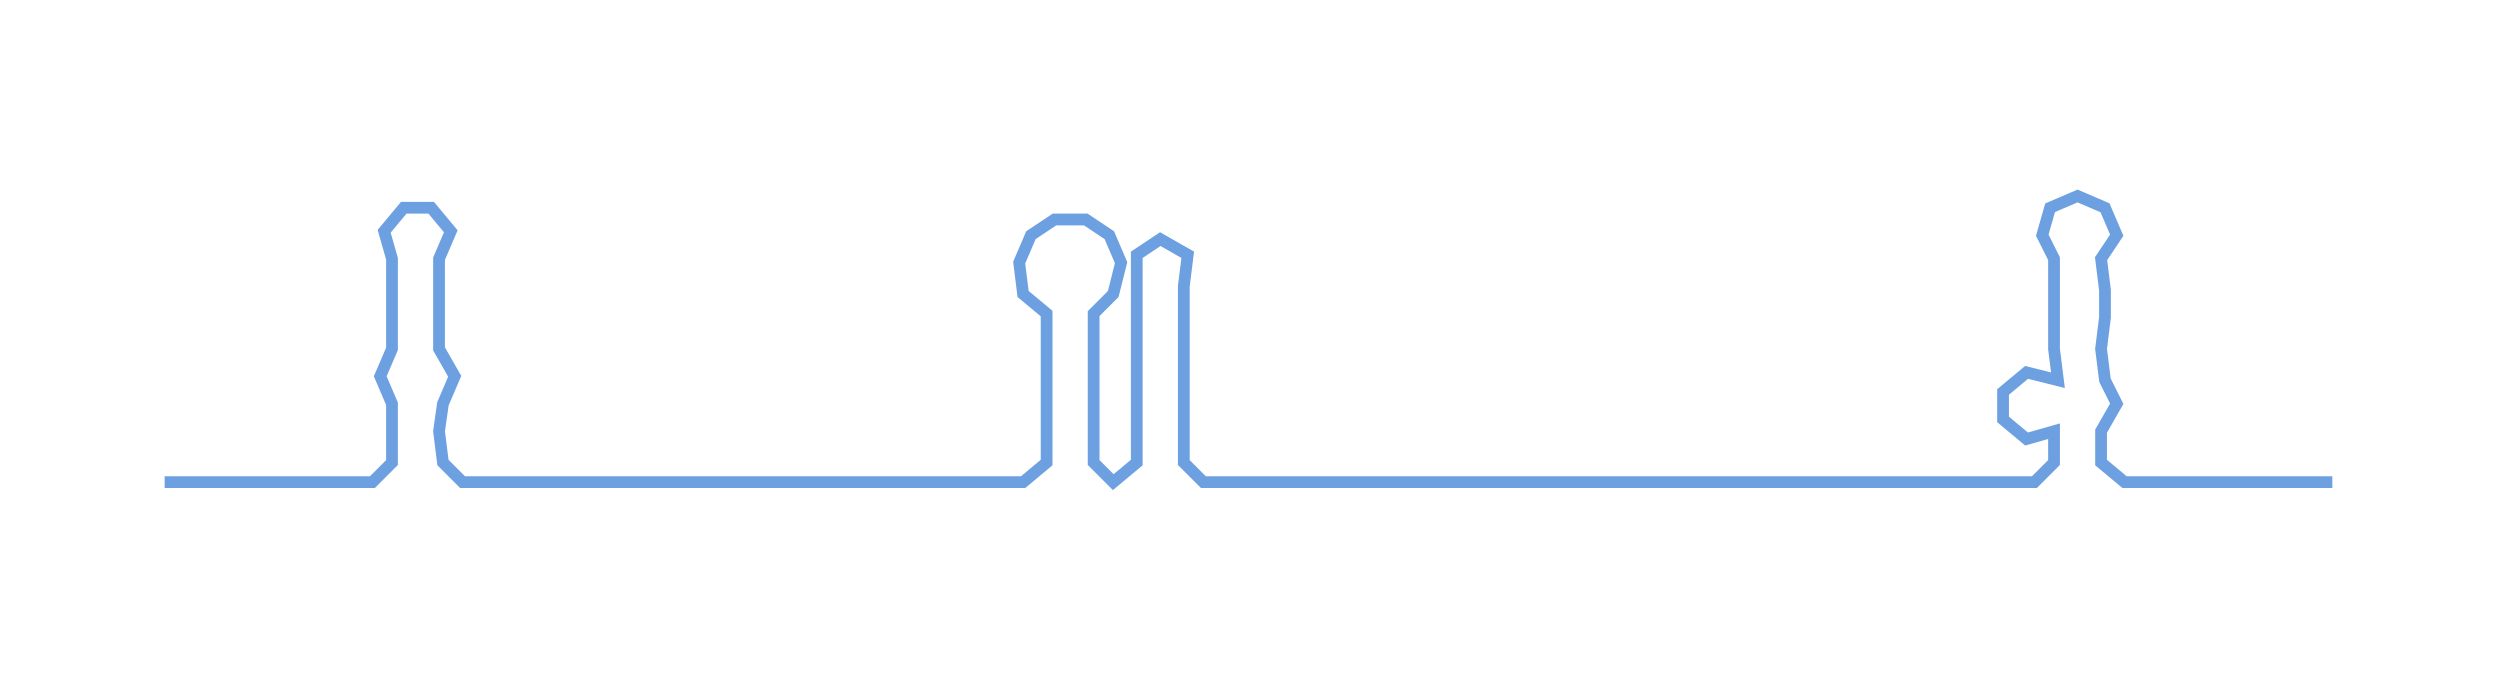 <ns0:svg xmlns:ns0="http://www.w3.org/2000/svg" width="300px" height="81.753px" viewBox="0 0 637.772 173.8"><ns0:path style="stroke:#6ca0e0;stroke-width:3px;fill:none;" d="M42 123 L42 123 L50 123 L57 123 L65 123 L72 123 L80 123 L87 123 L95 123 L100 118 L100 110 L100 103 L97 96 L100 89 L100 81 L100 74 L100 66 L98 59 L103 53 L110 53 L115 59 L112 66 L112 74 L112 81 L112 89 L116 96 L113 103 L112 110 L113 118 L118 123 L126 123 L133 123 L141 123 L148 123 L156 123 L163 123 L171 123 L178 123 L186 123 L193 123 L201 123 L209 123 L216 123 L224 123 L231 123 L239 123 L246 123 L254 123 L261 123 L267 118 L267 110 L267 103 L267 95 L267 88 L267 80 L261 75 L260 67 L263 60 L269 56 L277 56 L283 60 L286 67 L284 75 L279 80 L279 88 L279 95 L279 103 L279 110 L279 118 L284 123 L290 118 L290 110 L290 103 L290 95 L290 88 L290 80 L290 73 L290 65 L296 61 L303 65 L302 73 L302 80 L302 88 L302 95 L302 103 L302 110 L302 118 L307 123 L315 123 L322 123 L330 123 L338 123 L345 123 L353 123 L360 123 L368 123 L376 123 L383 123 L391 123 L398 123 L406 123 L413 123 L421 123 L428 123 L436 123 L443 123 L451 123 L459 123 L466 123 L474 123 L481 123 L489 123 L496 123 L504 123 L511 123 L519 123 L524 118 L524 110 L517 112 L511 107 L511 100 L517 95 L525 97 L524 89 L524 81 L524 74 L524 66 L521 60 L523 53 L530 50 L537 53 L540 60 L536 66 L537 74 L537 81 L536 89 L537 97 L540 103 L536 110 L536 118 L542 123 L549 123 L557 123 L565 123 L572 123 L580 123 L587 123 L595 123" /></ns0:svg>